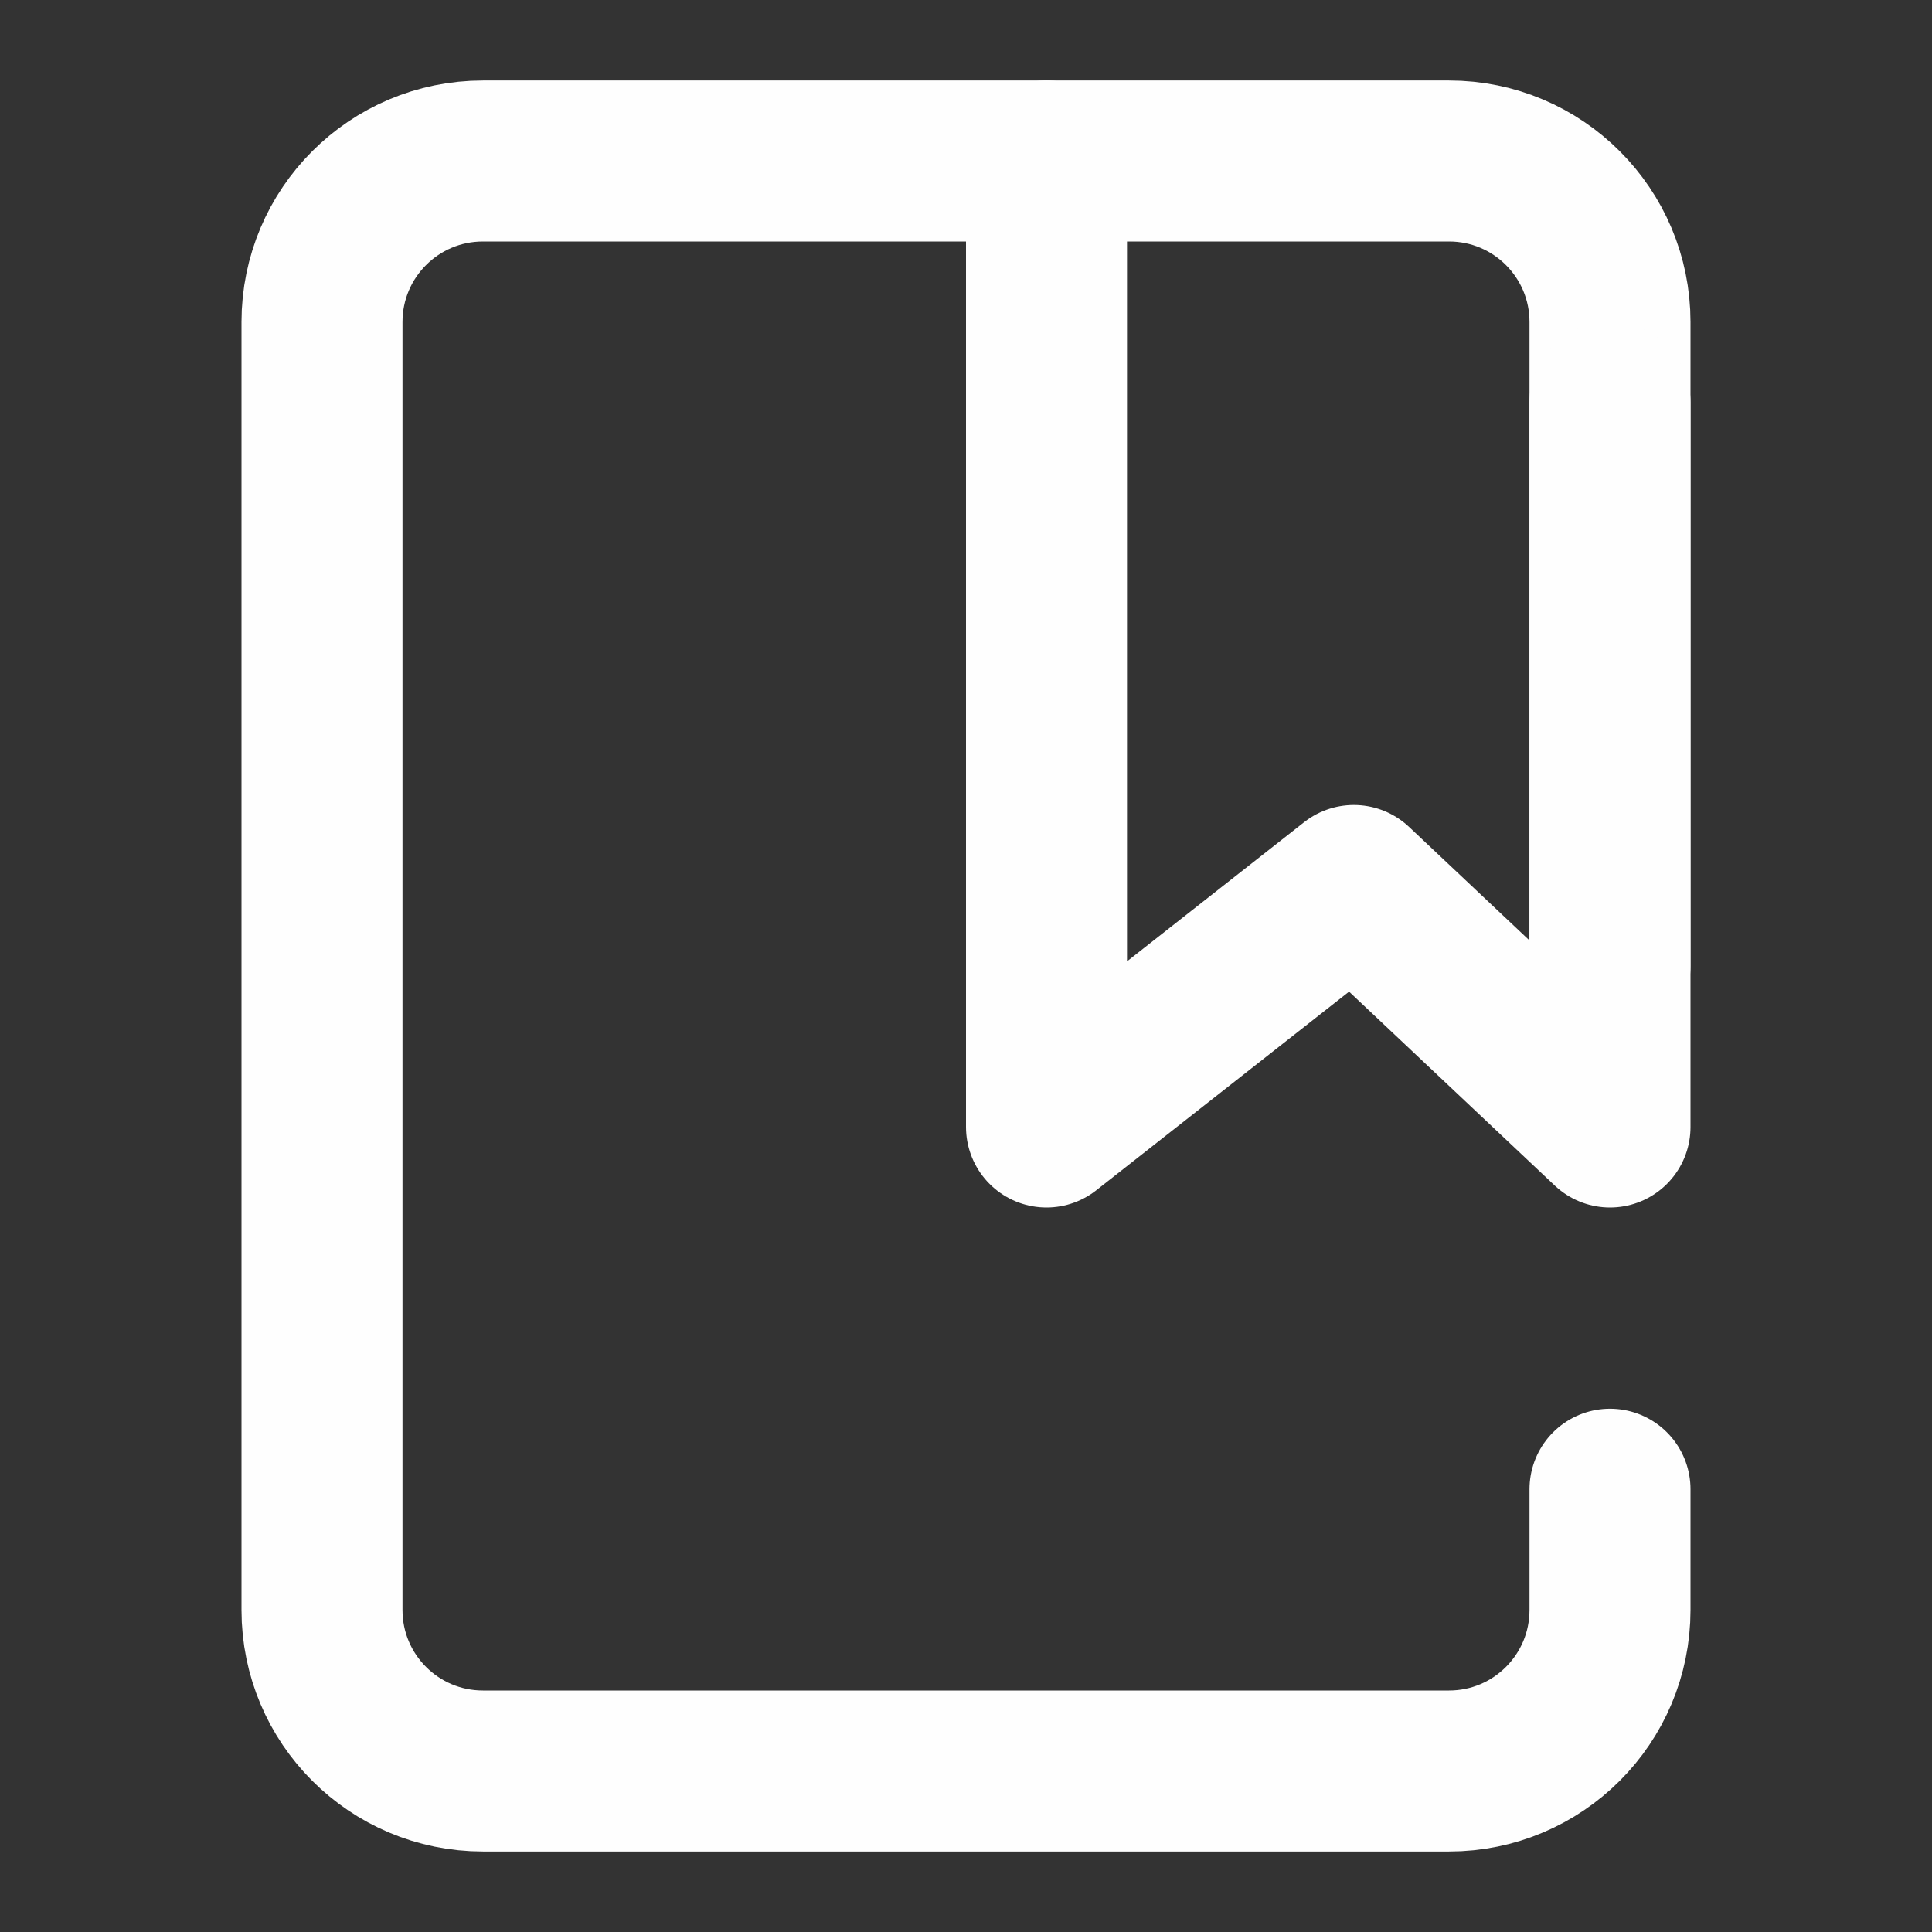 <?xml version="1.0" encoding="utf-8"?>
<!-- Uploaded to: SVG Repo, www.svgrepo.com, Generator: SVG Repo Mixer Tools -->
<svg width="800px" height="800px" viewBox="0 0 24 24" fill="none" xmlns="http://www.w3.org/2000/svg">
    <rect x="0" y="0" width="24" height="24" fill="#333333" stroke="none"/>
    <path
        d="M20 12V4C20 2.895 19.105 2 18 2H6C4.895 2 4 2.895 4 4V20C4 21.105 4.895 22 6 22H18C19.105 22 20 21.105 20 20V18.5"
        stroke="#fefefe" stroke-width="2" stroke-linecap="round" stroke-linejoin="round" />
    <path d="M13 2V14L16.818 11L20 14V5" stroke="#fefefe" stroke-width="2" stroke-linecap="round"
        stroke-linejoin="round" />
</svg>